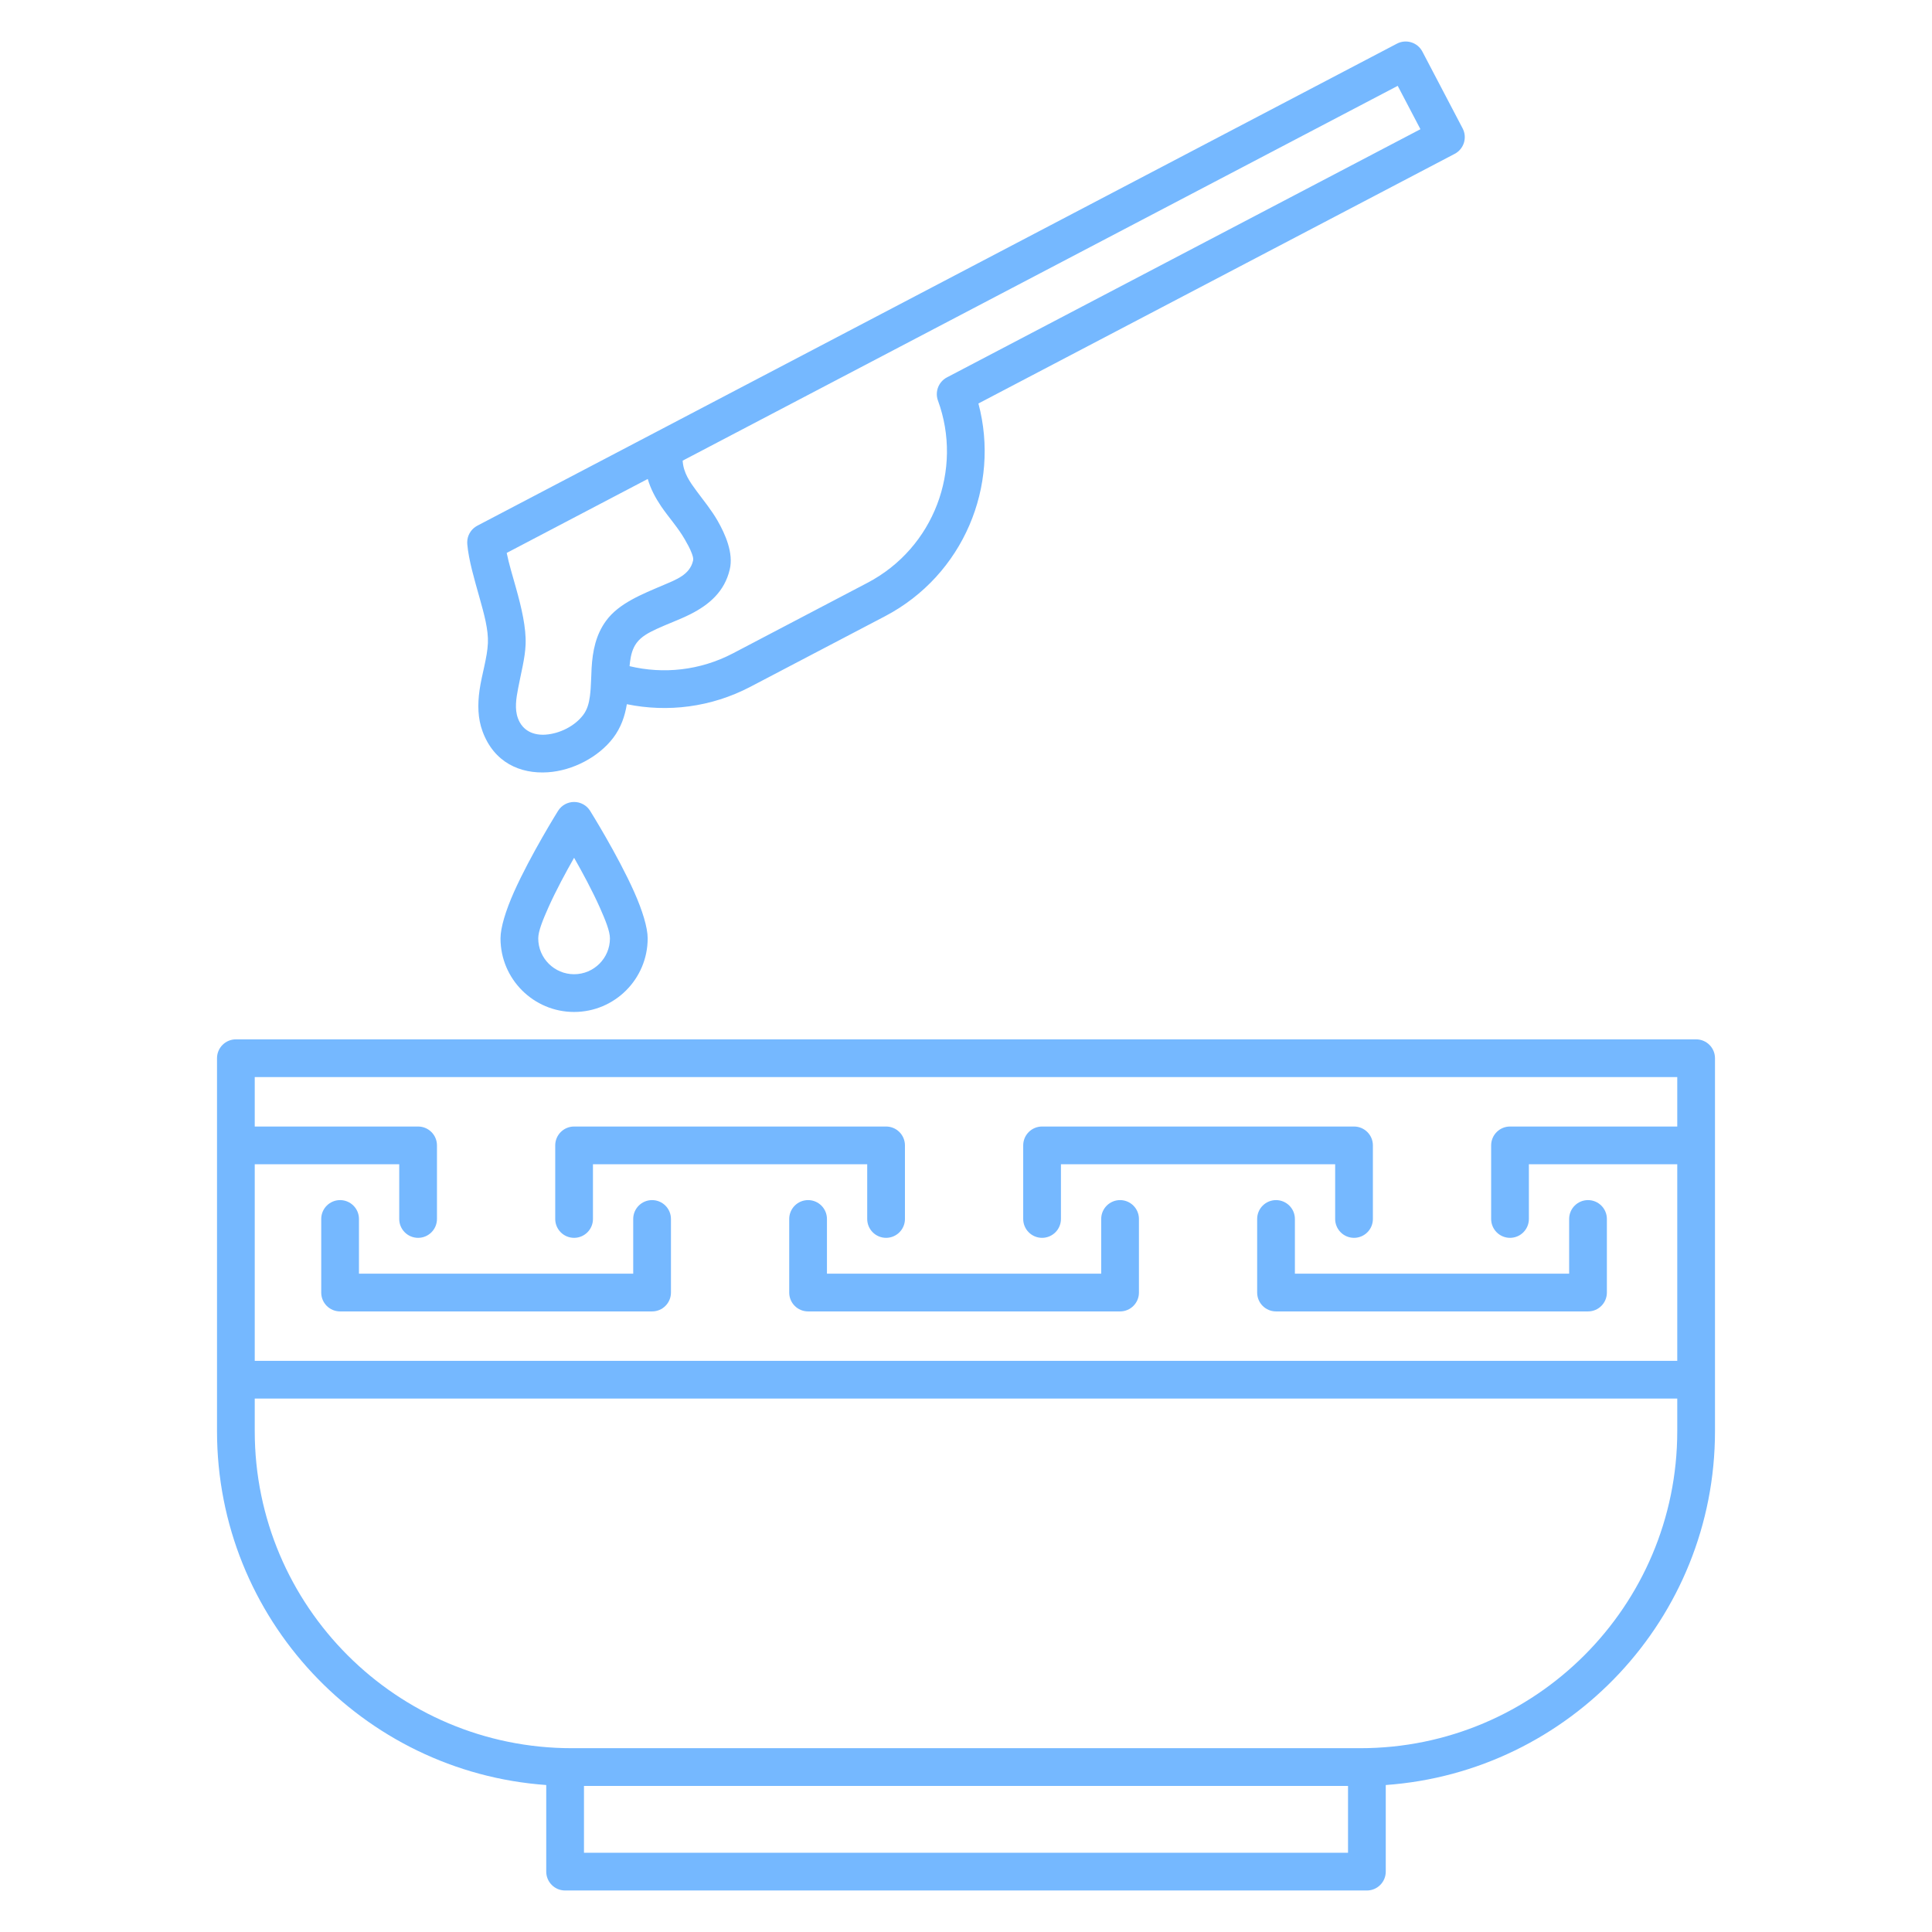 <svg id="SvgjsSvg1033" width="288" height="288" xmlns="http://www.w3.org/2000/svg" version="1.1" xmlns:xlink="http://www.w3.org/1999/xlink" xmlns:svgjs="http://svgjs.com/svgjs"><defs id="SvgjsDefs1034"></defs><g id="SvgjsG1035"><svg xmlns="http://www.w3.org/2000/svg" fill-rule="evenodd" stroke-linejoin="round" stroke-miterlimit="2" clip-rule="evenodd" viewBox="0 0 512 512" width="288" height="288"><path d="M2392.76,2721.05L2392.76,2744C2392.76,2746.76 2395,2749 2397.76,2749L2610.24,2749C2613,2749 2615.24,2746.76 2615.24,2744L2615.24,2721.05C2663.97,2717.58 2702.49,2676.89 2702.49,2627.28L2702.49,2528.44C2702.49,2525.68 2700.25,2523.44 2697.49,2523.44L2310.51,2523.44C2307.75,2523.44 2305.51,2525.68 2305.51,2528.44L2305.51,2627.28C2305.51,2676.89 2344.03,2717.58 2392.76,2721.05ZM2605.24,2721.29L2402.76,2721.29L2402.76,2739C2402.76,2739 2605.24,2739 2605.24,2739L2605.24,2721.29ZM2692.49,2618.64L2692.49,2627.28C2692.49,2673.64 2654.85,2711.29 2608.48,2711.29L2399.52,2711.29C2353.15,2711.29 2315.51,2673.64 2315.51,2627.28L2315.51,2618.64L2692.49,2618.64ZM2692.49,2546.54L2692.49,2533.44L2315.51,2533.44L2315.51,2546.54L2358.8,2546.54C2361.56,2546.54 2363.8,2548.78 2363.8,2551.54L2363.8,2571.04C2363.8,2573.8 2361.56,2576.04 2358.8,2576.04C2356.04,2576.04 2353.8,2573.8 2353.8,2571.04C2353.8,2571.04 2353.8,2556.54 2353.8,2556.54L2315.51,2556.54L2315.51,2608.64L2692.49,2608.64L2692.49,2556.54L2653.17,2556.54L2653.17,2571.04C2653.17,2573.8 2650.93,2576.04 2648.17,2576.04C2645.41,2576.04 2643.17,2573.8 2643.17,2571.04L2643.17,2551.54C2643.17,2548.78 2645.41,2546.54 2648.17,2546.54L2692.49,2546.54ZM2663.84,2571.04L2663.84,2585.54C2663.84,2585.54 2591.16,2585.54 2591.16,2585.54C2591.16,2585.54 2591.16,2571.04 2591.16,2571.04C2591.16,2568.28 2588.92,2566.04 2586.16,2566.04C2583.4,2566.04 2581.16,2568.28 2581.16,2571.04L2581.16,2590.54C2581.16,2593.31 2583.4,2595.54 2586.16,2595.54L2668.84,2595.54C2671.6,2595.54 2673.84,2593.31 2673.84,2590.54L2673.84,2571.04C2673.84,2568.28 2671.6,2566.04 2668.84,2566.04C2666.08,2566.04 2663.84,2568.28 2663.84,2571.04ZM2415.81,2571.04L2415.81,2585.54C2415.81,2585.54 2343.13,2585.54 2343.13,2585.54C2343.13,2585.54 2343.13,2571.04 2343.13,2571.04C2343.13,2568.28 2340.89,2566.04 2338.13,2566.04C2335.37,2566.04 2333.13,2568.28 2333.13,2571.04L2333.13,2590.54C2333.13,2593.31 2335.37,2595.54 2338.13,2595.54L2420.81,2595.54C2423.57,2595.54 2425.81,2593.31 2425.81,2590.54L2425.81,2571.04C2425.81,2568.28 2423.57,2566.04 2420.81,2566.04C2418.05,2566.04 2415.81,2568.28 2415.81,2571.04ZM2539.83,2571.04L2539.83,2585.54C2539.83,2585.54 2467.15,2585.54 2467.15,2585.54C2467.15,2585.54 2467.15,2571.04 2467.15,2571.04C2467.15,2568.28 2464.91,2566.04 2462.15,2566.04C2459.39,2566.04 2457.15,2568.28 2457.15,2571.04L2457.15,2590.54C2457.15,2593.31 2459.39,2595.54 2462.15,2595.54L2544.83,2595.54C2547.59,2595.54 2549.83,2593.31 2549.83,2590.54L2549.83,2571.04C2549.83,2568.28 2547.59,2566.04 2544.83,2566.04C2542.07,2566.04 2539.83,2568.28 2539.83,2571.04ZM2611.83,2571.04L2611.83,2551.54C2611.83,2548.78 2609.59,2546.54 2606.83,2546.54L2524.16,2546.54C2521.39,2546.54 2519.16,2548.78 2519.16,2551.54L2519.16,2571.04C2519.16,2573.8 2521.4,2576.04 2524.16,2576.04C2526.92,2576.04 2529.16,2573.8 2529.16,2571.04L2529.16,2556.54C2529.16,2556.54 2601.83,2556.54 2601.83,2556.54C2601.83,2556.54 2601.83,2571.04 2601.83,2571.04C2601.83,2573.8 2604.07,2576.04 2606.83,2576.04C2609.59,2576.04 2611.83,2573.8 2611.83,2571.04ZM2487.82,2571.04L2487.82,2551.54C2487.82,2548.78 2485.58,2546.54 2482.82,2546.54L2400.14,2546.54C2397.38,2546.54 2395.14,2548.78 2395.14,2551.54L2395.14,2571.04C2395.14,2573.8 2397.38,2576.04 2400.14,2576.04C2402.9,2576.04 2405.14,2573.8 2405.14,2571.04L2405.14,2556.54C2405.14,2556.54 2477.82,2556.54 2477.82,2556.54C2477.82,2556.54 2477.82,2571.04 2477.82,2571.04C2477.82,2573.8 2480.06,2576.04 2482.82,2576.04C2485.58,2576.04 2487.82,2573.8 2487.82,2571.04ZM2404.38,2462.87C2403.47,2461.41 2401.86,2460.53 2400.14,2460.53C2398.42,2460.53 2396.82,2461.41 2395.9,2462.87C2395.9,2462.87 2388.6,2474.56 2384.21,2484.39C2382.03,2489.28 2380.64,2493.82 2380.64,2496.68C2380.64,2507.45 2389.38,2516.18 2400.14,2516.18C2410.9,2516.18 2419.64,2507.45 2419.64,2496.68C2419.64,2493.82 2418.25,2489.28 2416.07,2484.39C2411.69,2474.56 2404.38,2462.87 2404.38,2462.87ZM2400.14,2475.32C2402.33,2479.16 2404.95,2484.01 2406.94,2488.46C2408.41,2491.77 2409.64,2494.75 2409.64,2496.68C2409.64,2501.93 2405.38,2506.18 2400.14,2506.18C2394.9,2506.18 2390.64,2501.93 2390.64,2496.68C2390.64,2494.75 2391.87,2491.77 2393.34,2488.46C2395.33,2484.01 2397.95,2479.16 2400.14,2475.32ZM2374.58,2387.27C2374.41,2387.35 2374.26,2387.44 2374.11,2387.54L2374.1,2387.55C2373.39,2388 2372.83,2388.62 2372.44,2389.33L2372.43,2389.34C2372.04,2390.05 2371.82,2390.85 2371.82,2391.7L2371.82,2391.71C2371.82,2391.89 2371.82,2392.08 2371.84,2392.26C2372.21,2396.45 2373.7,2401.48 2375.11,2406.5C2376.29,2410.7 2377.45,2414.89 2377.3,2418.41C2377.13,2422.35 2375.68,2426.69 2375.08,2430.92C2374.55,2434.69 2374.61,2438.39 2375.88,2441.82C2378.91,2450.07 2385.87,2453.16 2393.21,2452.66C2399.8,2452.22 2406.64,2448.62 2410.5,2443.55C2412.56,2440.83 2413.6,2437.8 2414.12,2434.62C2424.87,2436.83 2436.42,2435.48 2446.89,2429.99C2446.89,2429.99 2482.54,2411.31 2482.54,2411.31C2503.33,2400.41 2513.11,2376.71 2507.29,2354.93C2507.29,2354.93 2633.51,2288.77 2633.51,2288.77C2635.95,2287.49 2636.89,2284.47 2635.61,2282.02L2624.95,2261.68C2623.67,2259.23 2620.64,2258.29 2618.2,2259.57L2374.58,2387.27ZM2419.66,2374.93L2382.28,2394.53C2382.87,2397.43 2383.85,2400.61 2384.74,2403.8C2386.22,2409.09 2387.47,2414.39 2387.29,2418.83C2387.14,2422.46 2386.06,2426.42 2385.32,2430.35C2384.79,2433.11 2384.34,2435.86 2385.26,2438.36C2386.52,2441.77 2389.5,2442.89 2392.54,2442.69C2396.34,2442.43 2400.32,2440.42 2402.54,2437.49C2403.66,2436.02 2404.08,2434.32 2404.32,2432.58C2404.51,2431.2 2404.59,2429.79 2404.64,2428.37C2404.64,2428.15 2404.64,2427.94 2404.67,2427.72C2404.7,2426.82 2404.73,2425.92 2404.78,2425.03C2405.05,2420.53 2405.89,2416.21 2408.65,2412.47C2412.04,2407.86 2418.1,2405.49 2423.86,2403.03C2427.28,2401.57 2430.79,2400.3 2431.66,2396.61C2431.82,2395.96 2431.56,2395.28 2431.32,2394.62C2430.83,2393.29 2430.09,2392.02 2429.47,2390.93C2427.66,2387.78 2425.19,2385.09 2423.21,2382.18C2421.69,2379.92 2420.42,2377.56 2419.66,2374.93ZM2428.91,2370.08C2429.1,2373.32 2430.84,2375.75 2432.64,2378.18C2434.51,2380.7 2436.54,2383.18 2438.14,2385.95C2440.22,2389.58 2442.43,2394.57 2441.39,2398.92C2440.02,2404.72 2436.03,2408.21 2430.96,2410.77C2428.13,2412.2 2424.94,2413.32 2422.01,2414.68C2419.93,2415.65 2417.96,2416.68 2416.7,2418.39C2415.61,2419.88 2415.2,2421.6 2414.97,2423.35C2414.92,2423.75 2414.88,2424.14 2414.84,2424.54C2423.77,2426.68 2433.48,2425.73 2442.25,2421.14C2442.25,2421.14 2477.89,2402.45 2477.89,2402.45C2495.54,2393.2 2503.25,2372.38 2496.57,2354.16C2495.71,2351.81 2496.73,2349.18 2498.95,2348.01C2498.95,2348.01 2624.43,2282.24 2624.43,2282.24C2624.43,2282.24 2618.41,2270.75 2618.41,2270.75L2428.91,2370.08Z" transform="translate(-2248 -2248)" fill="#75b8ff" class="color000 svgShape"></path></svg></g></svg>